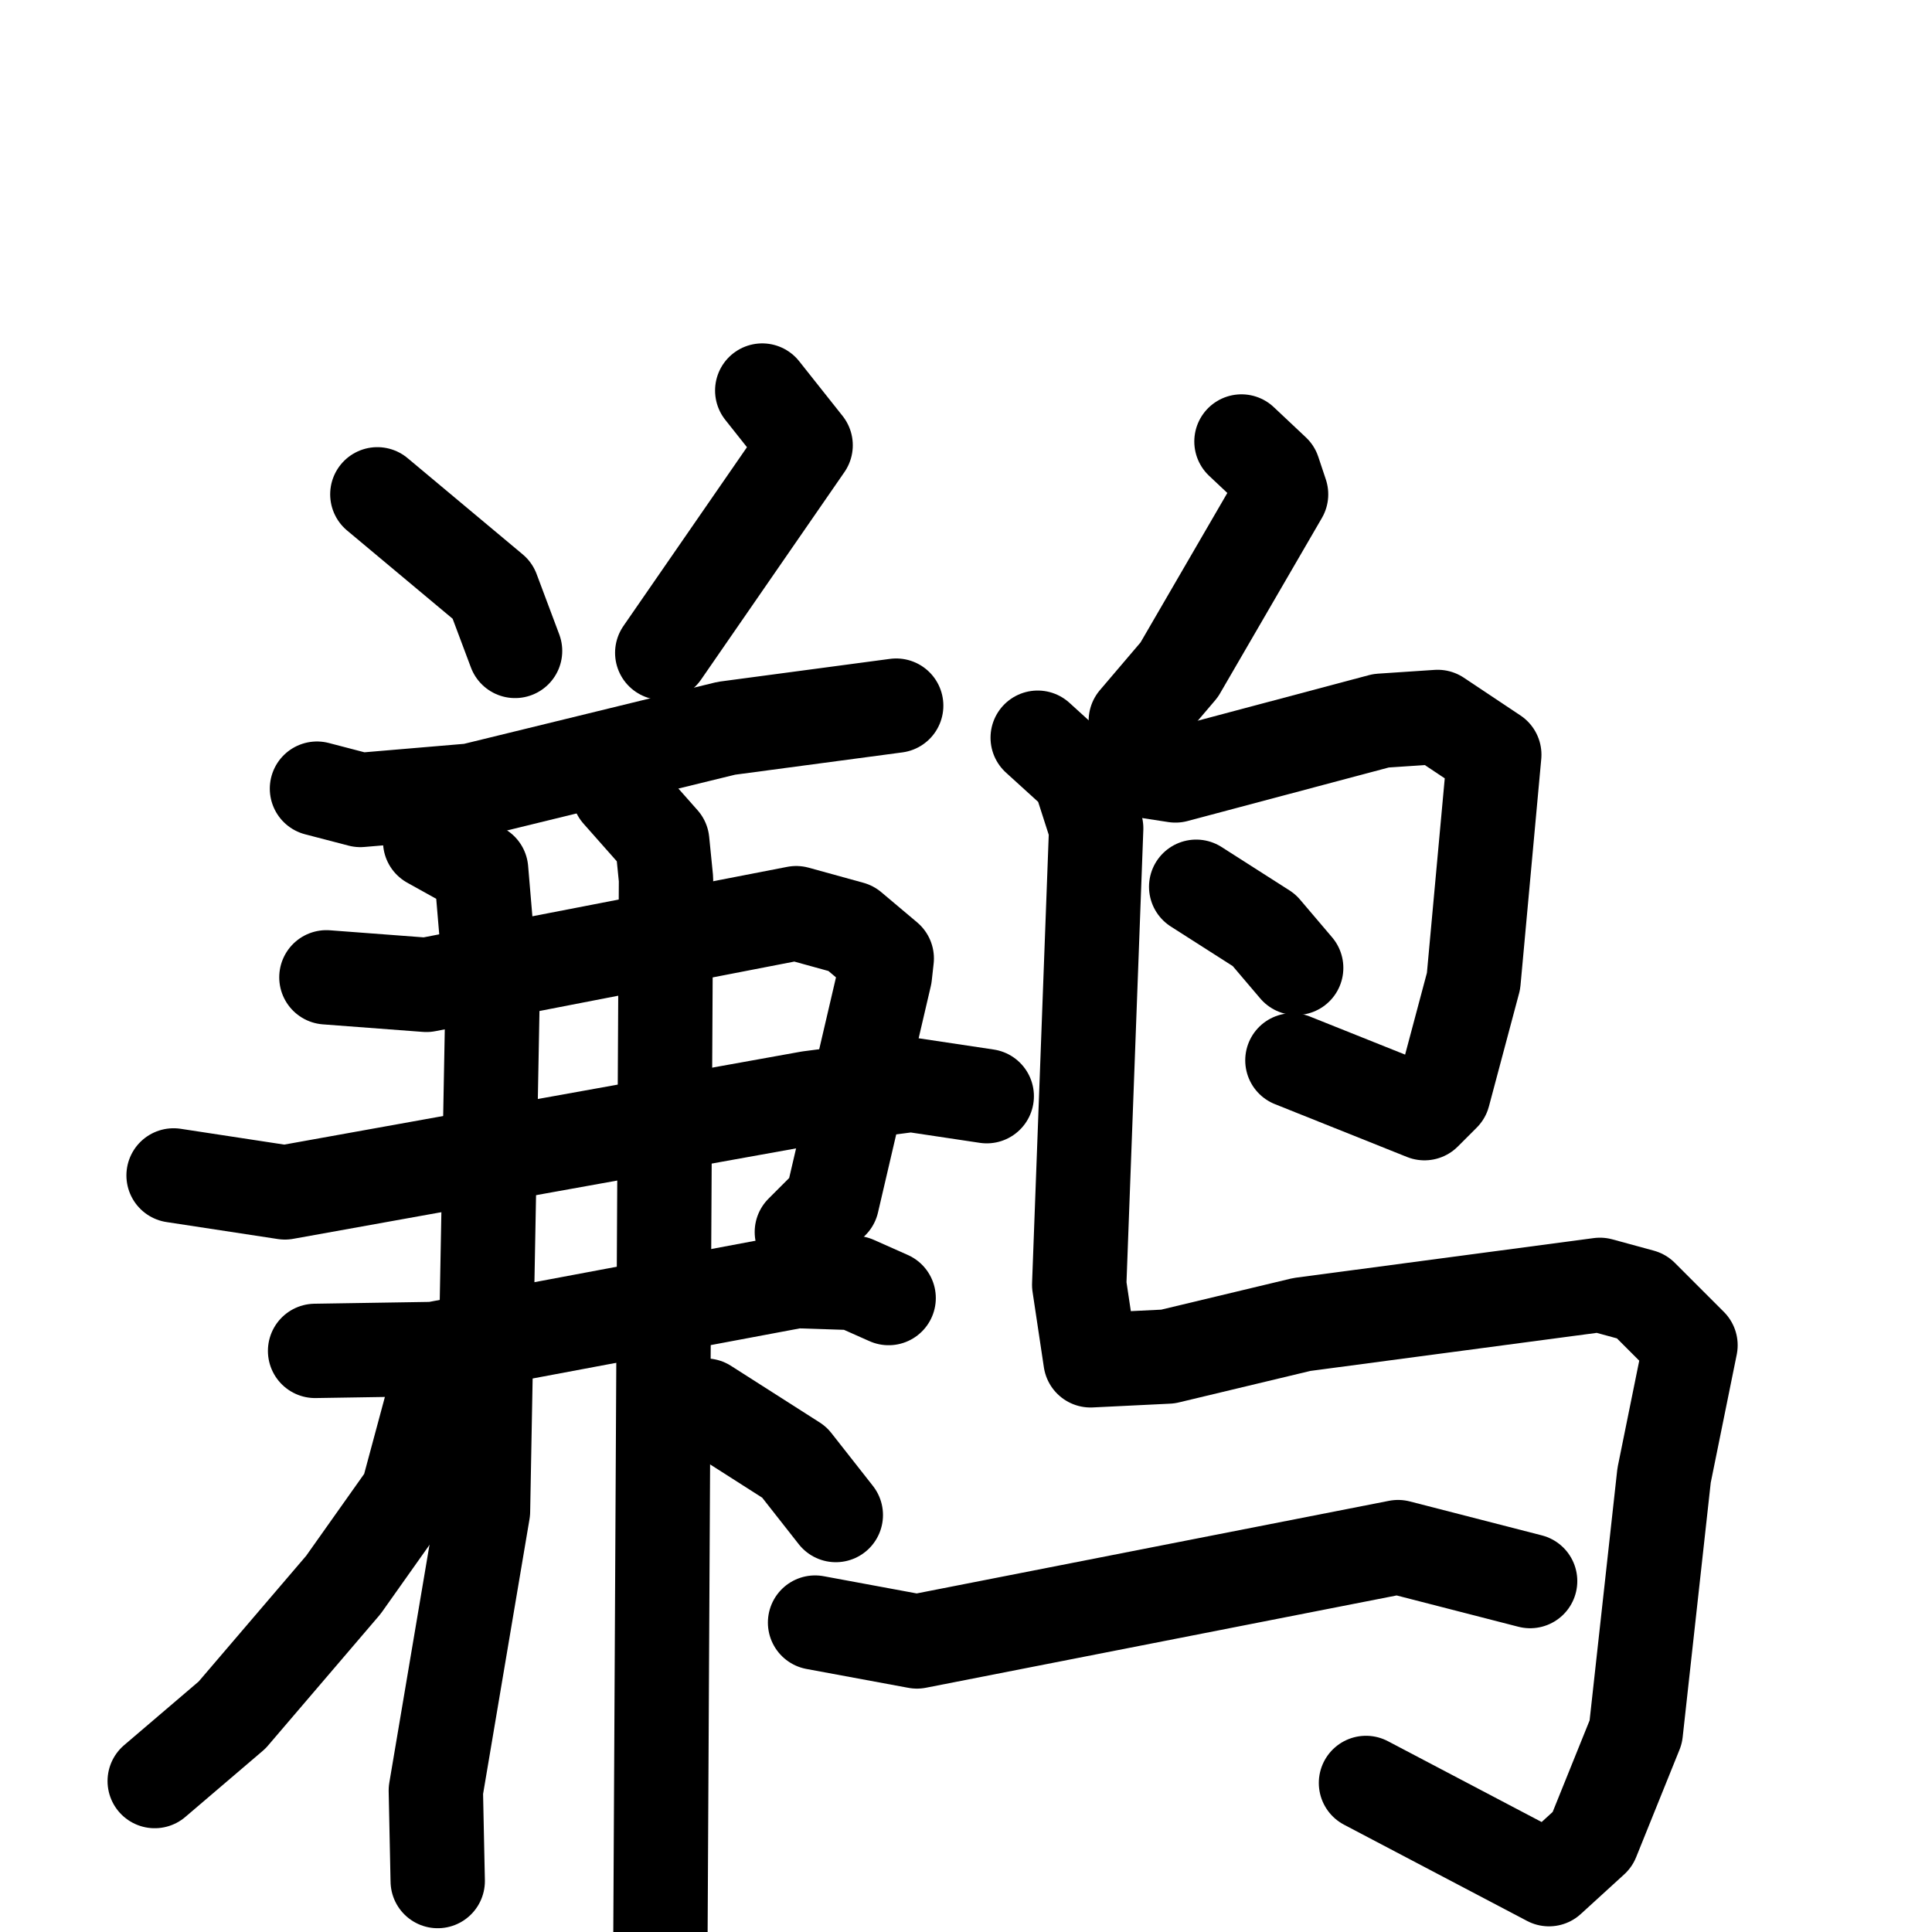 <svg xmlns="http://www.w3.org/2000/svg" viewBox="0 0 1024 1024">
  <g style="fill:none;stroke:#000000;stroke-width:50;stroke-linecap:round;stroke-linejoin:round;" transform="scale(1, 1) translate(0, 0)">
    <path d="M 200.0,262.0 L 261.0,313.0 L 273.0,345.0"/>
    <path d="M 404.0,207.0 L 427.0,236.0 L 351.0,346.0"/>
    <path d="M 168.0,418.0 L 191.0,424.0 L 250.0,419.0 L 385.0,386.0 L 475.0,374.0"/>
    <path d="M 173.0,518.0 L 226.0,522.0 L 422.0,484.0 L 451.0,492.0 L 470.0,508.0 L 469.0,517.0 L 441.0,637.0 L 425.0,653.0"/>
    <path d="M 92.0,623.0 L 151.0,632.0 L 429.0,582.0 L 483.0,575.0 L 523.0,581.0"/>
    <path d="M 167.0,716.0 L 230.0,715.0 L 422.0,679.0 L 453.0,680.0 L 471.0,688.0"/>
    <path d="M 228.0,446.0 L 255.0,461.0 L 261.0,532.0 L 256.0,801.0 L 231.0,949.0 L 232.0,997.0"/>
    <path d="M 328.0,420.0 L 351.0,446.0 L 353.0,466.0 L 350.0,1035.0"/>
    <path d="M 238.0,735.0 L 230.0,740.0 L 216.0,792.0 L 182.0,840.0 L 123.0,909.0 L 82.0,944.0"/>
    <path d="M 374.0,745.0 L 421.0,775.0 L 443.0,803.0"/>
    <path d="M 658.0,234.0 L 675.0,250.0 L 679.0,262.0 L 625.0,355.0 L 602.0,382.0"/>
    <path d="M 597.0,398.0 L 610.0,409.0 L 623.0,411.0 L 732.0,382.0 L 762.0,380.0 L 792.0,400.0 L 781.0,520.0 L 765.0,580.0 L 755.0,590.0 L 685.0,562.0"/>
    <path d="M 634.0,470.0 L 670.0,493.0 L 687.0,513.0"/>
    <path d="M 550.0,391.0 L 572.0,411.0 L 581.0,439.0 L 572.0,681.0 L 578.0,721.0 L 619.0,719.0 L 690.0,702.0 L 848.0,681.0 L 870.0,687.0 L 896.0,713.0 L 882.0,782.0 L 867.0,918.0 L 844.0,975.0 L 821.0,996.0 L 724.0,945.0"/>
    <path d="M 432.0,860.0 L 486.0,870.0 L 741.0,820.0 L 811.0,838.0"/>
  </g>
</svg>
